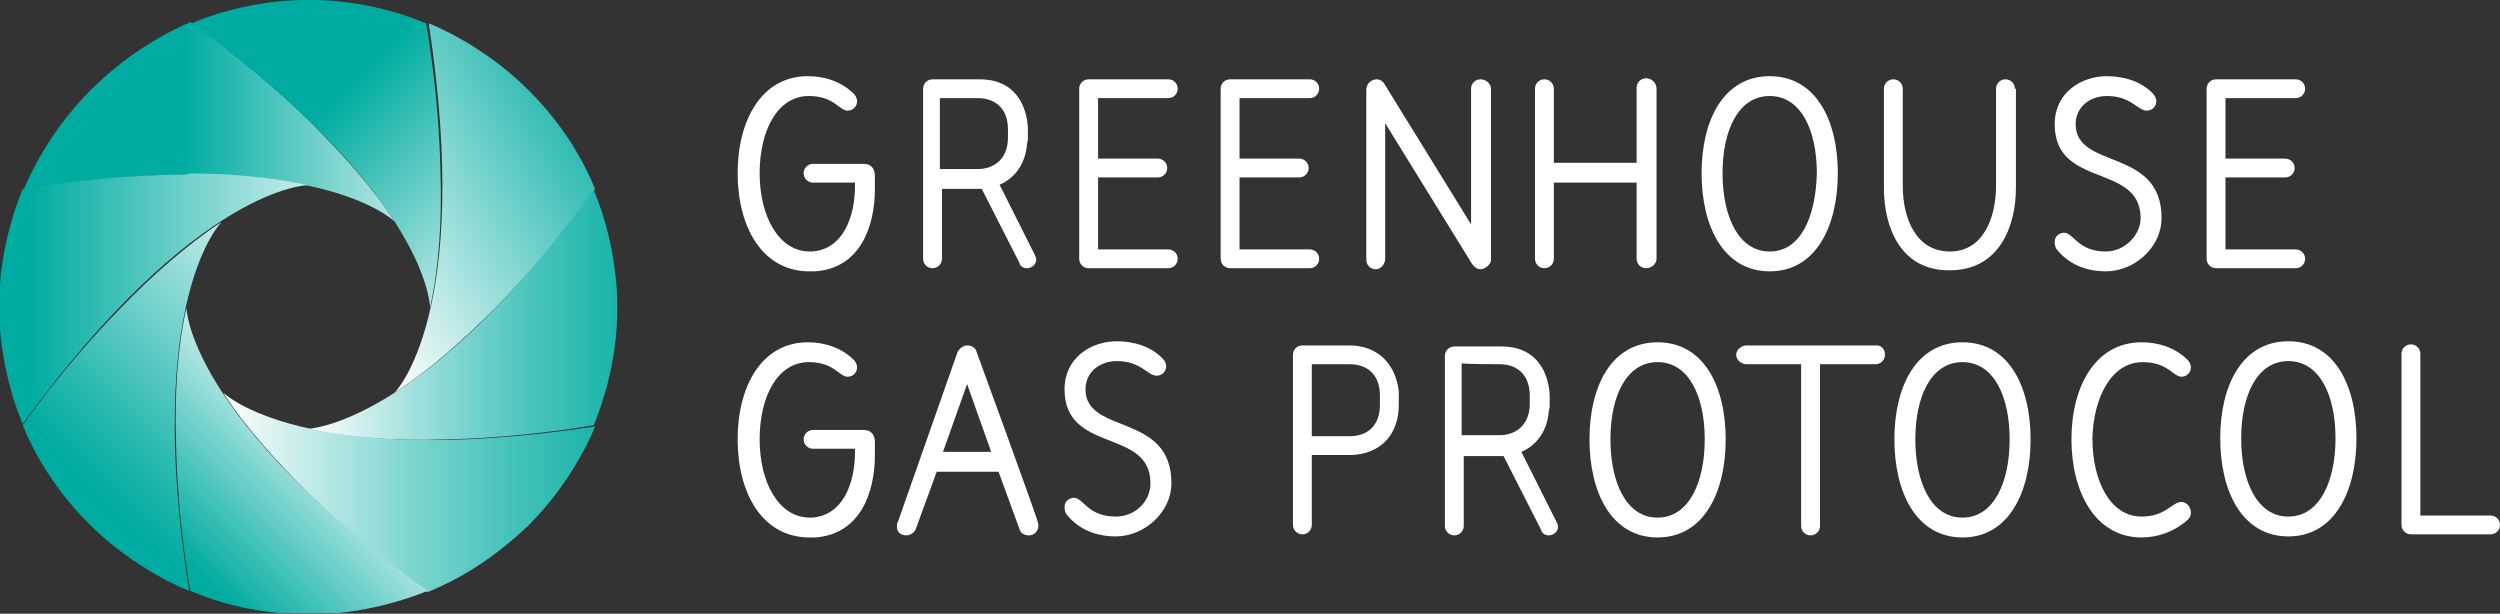 <svg width="220" height="54" viewBox="0 0 220 54" fill="none" xmlns="http://www.w3.org/2000/svg">
<rect x="0" y="0" width="220" height="54" fill="#333333" stroke="none"/>
<g clip-path="url(#clip0_969_2430)">
<path d="M7.994 7.913C3.845 12.045 2.116 16.637 2.116 16.637C27.933 12.619 34.733 19.507 34.733 19.507C32.659 16.293 29.893 13.308 27.126 10.553C21.94 5.502 16.753 1.943 16.753 1.943C13.065 3.55 10.184 5.732 7.994 7.913Z" fill="url(#paint0_linear_969_2430)"/>
<path d="M27.126 -0.008C21.248 -0.008 16.869 2.058 16.869 2.058C37.845 17.326 37.845 27.084 37.845 27.084C38.652 23.41 38.883 19.277 38.767 15.489C38.652 8.257 37.499 2.058 37.499 2.058C33.926 0.566 30.354 -0.008 27.126 -0.008Z" fill="url(#paint1_linear_969_2430)"/>
<path d="M34.733 34.545C37.96 32.479 40.957 29.724 43.723 26.969C48.794 21.803 52.367 16.637 52.367 16.637C50.869 12.964 48.679 10.094 46.489 7.913C42.34 3.78 37.73 2.058 37.73 2.058C41.648 27.657 34.733 34.545 34.733 34.545Z" fill="url(#paint2_linear_969_2430)"/>
<path d="M27.127 37.76C30.815 38.563 34.964 38.793 38.767 38.678C46.028 38.563 52.252 37.415 52.252 37.415C53.751 33.742 54.327 30.183 54.327 27.084C54.327 21.229 52.252 16.752 52.252 16.752C36.923 37.645 27.127 37.645 27.127 37.76Z" fill="url(#paint3_linear_969_2430)"/>
<path d="M19.635 34.545C21.709 37.76 24.476 40.744 27.242 43.499C32.428 48.55 37.615 52.109 37.615 52.109C41.303 50.617 44.184 48.436 46.489 46.255C50.639 42.122 52.367 37.53 52.367 37.53C26.55 41.433 19.635 34.545 19.635 34.545Z" fill="url(#paint4_linear_969_2430)"/>
<path d="M15.486 38.678C15.601 45.91 16.753 51.994 16.753 51.994C19.404 53.142 22.055 53.716 24.591 53.946H29.777C34.272 53.487 37.615 51.994 37.615 51.994C16.523 36.727 16.408 27.084 16.408 27.084C15.601 30.642 15.37 34.775 15.486 38.678Z" fill="url(#paint5_linear_969_2430)"/>
<path d="M10.645 27.084C5.574 32.249 2.001 37.415 2.001 37.415C3.499 41.089 5.689 43.959 7.879 46.14C12.028 50.272 16.638 51.994 16.638 51.994C12.604 26.28 19.52 19.507 19.52 19.507C16.408 21.573 13.296 24.328 10.645 27.084Z" fill="url(#paint6_linear_969_2430)"/>
<path d="M15.486 15.374C8.224 15.489 2.001 16.637 2.001 16.637C0.502 20.311 -0.074 23.869 -0.074 26.969C-0.074 32.824 2.001 37.3 2.001 37.3C17.33 16.293 27.126 16.293 27.126 16.293C23.899 15.604 20.211 15.26 16.753 15.26C16.408 15.374 15.947 15.374 15.486 15.374Z" fill="url(#paint7_linear_969_2430)"/>
<path d="M90.36 23.602C90.822 23.602 91.19 23.235 91.19 22.867C91.19 22.684 91.098 22.5 91.006 22.316L87.963 16.255C89.254 15.704 90.176 14.51 90.36 12.857C90.36 12.765 90.36 12.674 90.453 12.306V11.388C90.453 11.571 90.637 6.98 86.211 6.98H82.062C81.601 6.98 81.232 7.347 81.232 7.806V22.776C81.232 23.235 81.601 23.602 82.062 23.602C82.523 23.602 82.892 23.235 82.892 22.776V16.622H85.842C86.027 16.622 86.211 16.622 86.396 16.622L89.715 23.143C89.715 23.326 89.992 23.602 90.36 23.602ZM86.027 8.633C87.686 8.633 88.701 9.643 88.701 11.388V12.123C88.701 13.775 87.686 14.878 86.027 14.878H82.707V8.633C82.8 8.633 86.027 8.633 86.027 8.633Z" fill="white"/>
<path d="M121.894 22.776V10.837L129.547 23.235C129.732 23.51 130.008 23.694 130.285 23.694C130.654 23.694 131.115 23.326 131.207 22.959V22.776V7.806C131.207 7.347 130.746 6.98 130.285 6.98C129.824 6.98 129.455 7.347 129.455 7.806V19.745L121.802 7.347C121.71 7.163 121.433 6.98 121.157 6.98C120.696 6.98 120.235 7.347 120.235 7.898V22.867C120.235 23.326 120.603 23.694 121.064 23.694C121.525 23.694 121.894 23.235 121.894 22.776Z" fill="white"/>
<path d="M144.853 6.888C144.392 6.888 144.023 7.255 144.023 7.714V14.326H136.739V7.806C136.739 7.347 136.37 6.98 135.909 6.98C135.448 6.98 135.08 7.347 135.08 7.806V22.776C135.08 23.235 135.448 23.602 135.909 23.602C136.37 23.602 136.739 23.235 136.739 22.776V16.071H144.023V22.776C144.023 23.235 144.392 23.602 144.853 23.602C145.314 23.602 145.775 23.235 145.775 22.776V7.806C145.775 7.255 145.314 6.888 144.853 6.888Z" fill="white"/>
<path d="M155.733 6.704C151.676 6.704 149.74 10.561 149.74 15.245C149.74 19.929 151.676 23.878 155.733 23.878C159.79 23.878 161.727 19.929 161.727 15.245C161.727 10.561 159.79 6.704 155.733 6.704ZM155.733 22.133C152.967 22.133 151.584 19.01 151.584 15.245C151.584 11.48 152.967 8.449 155.733 8.449C158.499 8.449 159.882 11.48 159.882 15.245C159.79 19.01 158.499 22.133 155.733 22.133Z" fill="white"/>
<path d="M177.309 7.806C177.309 7.347 176.94 6.98 176.479 6.98C176.018 6.98 175.65 7.347 175.65 7.806V16.347C175.65 19.286 174.451 22.133 171.593 22.133C168.642 22.133 167.443 19.286 167.443 16.347V7.806C167.443 7.347 167.075 6.98 166.614 6.98C166.153 6.98 165.784 7.347 165.784 7.806V16.531C165.784 20.02 167.259 23.786 171.5 23.786H171.593C175.926 23.786 177.401 19.929 177.401 16.531V7.806H177.309Z" fill="white"/>
<path d="M71.643 23.878C71.735 23.878 71.735 23.878 71.643 23.878C71.735 23.878 71.735 23.878 71.735 23.878C75.7 23.602 76.991 19.929 76.991 16.622V15.612V15.52C76.991 14.878 76.714 14.418 75.976 14.418H71.551C71.09 14.418 70.721 14.786 70.721 15.245C70.721 15.704 71.09 16.071 71.551 16.071H75.239V16.347C75.239 19.194 74.132 21.949 71.458 22.133C71.366 22.133 71.274 22.133 71.274 22.133C68.508 22.133 66.848 19.01 66.848 15.245C66.848 11.48 68.416 8.449 71.182 8.449C73.395 8.449 73.856 9.735 74.593 9.735C75.054 9.735 75.423 9.367 75.423 8.908C75.423 8.724 75.331 8.449 75.147 8.265C74.04 7.163 72.565 6.704 71.09 6.704C67.033 6.704 64.912 10.561 64.912 15.245C64.912 19.929 67.033 23.786 71.09 23.878C71.09 23.878 71.09 23.878 71.182 23.878C71.182 23.878 71.182 23.878 71.274 23.878C71.458 23.878 71.551 23.878 71.643 23.878Z" fill="white"/>
<path d="M185.331 22.133C182.841 22.133 182.473 20.48 181.643 20.48C181.366 20.48 180.813 20.663 180.813 21.306C180.813 21.582 180.905 21.857 180.997 21.949C182.104 23.326 183.671 23.878 185.331 23.878C187.821 23.878 190.218 21.765 190.218 19.194C190.218 12.949 182.657 14.969 182.657 10.929C182.657 9.459 183.856 8.449 185.423 8.449C187.544 8.449 188.097 9.735 188.927 9.735C189.388 9.735 189.757 9.367 189.757 8.908C189.757 8.724 189.665 8.449 189.48 8.265C188.466 7.163 186.898 6.704 185.423 6.704C183.118 6.704 180.813 8.173 180.813 10.929C180.813 16.622 188.374 14.326 188.374 19.194C188.374 20.755 186.898 22.133 185.331 22.133Z" fill="white"/>
<path d="M102.808 8.633C103.269 8.633 103.638 8.265 103.638 7.806C103.638 7.347 103.269 6.98 102.808 6.98H95.8C95.339 6.98 94.971 7.347 94.971 7.806V14.878V15.704V19.378V22.776C94.971 23.235 95.339 23.602 95.8 23.602H102.808C103.269 23.602 103.638 23.235 103.638 22.776C103.638 22.316 103.269 21.949 102.808 21.949H96.63V19.01V16.531V15.612H101.886C102.347 15.612 102.716 15.245 102.716 14.786C102.716 14.326 102.347 13.959 101.886 13.959H96.63V8.633H102.808Z" fill="white"/>
<path d="M116.085 22.776C116.085 22.316 115.717 21.949 115.256 21.949H109.078V19.01V16.531V15.612H114.334C114.795 15.612 115.163 15.245 115.163 14.786C115.163 14.326 114.795 13.959 114.334 13.959H109.078V8.633H115.256C115.717 8.633 116.085 8.265 116.085 7.806C116.085 7.347 115.717 6.98 115.256 6.98H108.248C107.787 6.98 107.418 7.347 107.418 7.806V14.878V15.704V19.378V22.776C107.418 23.235 107.787 23.602 108.248 23.602H115.256C115.717 23.602 116.085 23.235 116.085 22.776Z" fill="white"/>
<path d="M202.02 8.633C202.481 8.633 202.85 8.265 202.85 7.806C202.85 7.347 202.481 6.98 202.02 6.98H195.012C194.551 6.98 194.183 7.347 194.183 7.806V14.878V15.704V19.378V22.776C194.183 23.235 194.551 23.602 195.012 23.602H202.02C202.481 23.602 202.85 23.235 202.85 22.776C202.85 22.316 202.481 21.949 202.02 21.949H195.842V19.01V16.531V15.612H201.098C201.559 15.612 201.928 15.245 201.928 14.786C201.928 14.326 201.559 13.959 201.098 13.959H195.842V8.633H202.02Z" fill="white"/>
<path d="M136.278 47.112C136.739 47.112 137.108 46.745 137.108 46.378C137.108 46.194 137.016 46.01 136.924 45.827L133.881 39.765C135.172 39.214 136.094 38.02 136.278 36.367C136.278 36.276 136.278 36.184 136.37 35.816V34.898C136.37 35.082 136.555 30.49 132.129 30.49H127.98C127.519 30.49 127.15 30.857 127.15 31.316V46.286C127.15 46.745 127.519 47.112 127.98 47.112C128.441 47.112 128.81 46.745 128.81 46.286V40.133H131.76C131.945 40.133 132.129 40.133 132.313 40.133L135.633 46.653C135.633 46.837 135.909 47.112 136.278 47.112ZM131.945 32.051C133.604 32.051 134.618 33.061 134.618 34.806V35.541C134.618 37.194 133.604 38.296 131.945 38.296H128.625V31.959C128.625 32.051 131.945 32.051 131.945 32.051Z" fill="white"/>
<path d="M71.643 47.296C71.735 47.296 71.735 47.296 71.643 47.296C71.735 47.296 71.735 47.296 71.735 47.296C75.7 47.02 76.991 43.347 76.991 40.041V39.031V38.939C76.991 38.296 76.714 37.837 75.976 37.837H71.551C71.09 37.837 70.721 38.204 70.721 38.663C70.721 39.123 71.09 39.49 71.551 39.49H75.239V39.765C75.239 42.612 74.132 45.367 71.458 45.551C71.366 45.551 71.274 45.551 71.274 45.551C68.508 45.551 66.848 42.429 66.848 38.663C66.848 34.898 68.416 31.867 71.182 31.867C73.395 31.867 73.856 33.153 74.593 33.153C75.054 33.153 75.423 32.786 75.423 32.327C75.423 32.143 75.331 31.867 75.147 31.684C74.04 30.582 72.565 30.122 71.09 30.122C67.033 30.122 64.912 33.98 64.912 38.663C64.912 43.347 67.033 47.204 71.09 47.296C71.09 47.296 71.09 47.296 71.182 47.296C71.182 47.296 71.182 47.296 71.274 47.296C71.458 47.296 71.551 47.296 71.643 47.296Z" fill="white"/>
<path d="M85.934 30.949C85.842 30.582 85.474 30.398 85.105 30.398C84.736 30.398 84.459 30.674 84.275 30.949L79.019 45.918C78.927 46.01 78.927 46.194 78.927 46.378C78.927 46.745 79.204 47.112 79.757 47.112C80.126 47.112 80.495 46.837 80.587 46.561L82.431 41.51H87.871L89.715 46.561C89.807 46.929 90.176 47.112 90.545 47.112C91.006 47.112 91.375 46.745 91.375 46.286C91.375 46.194 91.375 46.01 91.282 45.827C91.375 45.827 85.934 30.949 85.934 30.949ZM82.984 39.765L85.105 33.796L87.225 39.765H82.984Z" fill="white"/>
<path d="M95.524 34.255C95.524 32.786 96.722 31.776 98.29 31.776C100.411 31.776 100.964 33.061 101.794 33.061C102.255 33.061 102.624 32.694 102.624 32.235C102.624 32.051 102.531 31.776 102.347 31.592C101.333 30.49 99.765 30.031 98.29 30.031C95.985 30.031 93.68 31.5 93.68 34.255C93.68 39.949 101.24 37.653 101.24 42.52C101.24 44.173 99.857 45.459 98.198 45.459C95.708 45.459 95.339 43.806 94.51 43.806C94.233 43.806 93.68 43.99 93.68 44.633C93.68 44.908 93.772 45.184 93.864 45.276C94.971 46.653 96.538 47.204 98.198 47.204C100.687 47.204 103.085 45.092 103.085 42.52C103.085 36.276 95.524 38.296 95.524 34.255Z" fill="white"/>
<path d="M145.867 30.122C141.81 30.122 139.874 33.98 139.874 38.663C139.874 43.347 141.81 47.296 145.867 47.296C149.924 47.296 151.861 43.347 151.861 38.663C151.861 33.98 149.924 30.122 145.867 30.122ZM145.867 45.551C143.101 45.551 141.718 42.429 141.718 38.663C141.718 34.898 143.101 31.867 145.867 31.867C148.633 31.867 150.017 34.898 150.017 38.663C150.017 42.429 148.633 45.551 145.867 45.551Z" fill="white"/>
<path d="M165.138 30.398H159.421H153.705C153.244 30.398 152.783 30.765 152.783 31.224C152.783 31.684 153.244 32.051 153.705 32.051H158.499V46.286C158.499 46.745 158.868 47.112 159.329 47.112C159.79 47.112 160.159 46.745 160.159 46.286V32.051H165.046C165.507 32.051 165.876 31.684 165.876 31.224C165.876 30.765 165.599 30.398 165.138 30.398Z" fill="white"/>
<path d="M172.699 30.122C168.642 30.122 166.706 33.98 166.706 38.663C166.706 43.347 168.642 47.296 172.699 47.296C176.756 47.296 178.692 43.347 178.692 38.663C178.692 33.98 176.756 30.122 172.699 30.122ZM172.699 45.551C169.933 45.551 168.55 42.429 168.55 38.663C168.55 34.898 169.933 31.867 172.699 31.867C175.465 31.867 176.848 34.898 176.848 38.663C176.848 42.429 175.465 45.551 172.699 45.551Z" fill="white"/>
<path d="M188.558 31.867C190.771 31.867 191.232 33.153 191.97 33.153C192.431 33.153 192.8 32.786 192.8 32.327C192.8 32.143 192.707 31.867 192.523 31.684C191.417 30.582 189.941 30.122 188.466 30.122C184.409 30.122 182.288 33.98 182.288 38.663C182.288 43.347 184.409 47.296 188.466 47.296C189.941 47.296 191.417 46.745 192.523 45.735C192.707 45.551 192.8 45.367 192.8 45.092C192.8 44.633 192.431 44.173 191.97 44.173C191.14 44.173 190.587 45.459 188.466 45.459C185.7 45.459 184.132 42.337 184.132 38.571C184.225 34.99 185.792 31.867 188.558 31.867Z" fill="white"/>
<path d="M201.375 30.031C197.318 30.031 195.381 33.888 195.381 38.571C195.381 43.255 197.318 47.204 201.375 47.204C205.432 47.204 207.368 43.255 207.368 38.571C207.368 33.888 205.432 30.031 201.375 30.031ZM201.375 45.459C198.609 45.459 197.225 42.337 197.225 38.571C197.225 34.806 198.609 31.776 201.375 31.776C204.141 31.776 205.524 34.806 205.524 38.571C205.524 42.337 204.141 45.459 201.375 45.459Z" fill="white"/>
<path d="M219.17 45.367H212.992V42.796V31.133C212.992 30.674 212.623 30.306 212.162 30.306C211.701 30.306 211.333 30.674 211.333 31.133V31.224V38.296V39.122V42.796V46.194C211.333 46.653 211.701 47.02 212.162 47.02H219.17C219.631 47.02 220 46.653 220 46.194C220 45.735 219.631 45.367 219.17 45.367Z" fill="white"/>
<path d="M118.759 30.398H114.61C114.149 30.398 113.78 30.765 113.78 31.224V46.194C113.78 46.653 114.149 47.02 114.61 47.02C115.071 47.02 115.44 46.653 115.44 46.194V40.041H118.39C118.575 40.041 118.759 40.041 118.944 40.041C121.433 39.949 123.093 38.296 123.093 35.633V34.714C123.093 34.623 123.093 34.531 123.093 34.439C122.816 31.959 121.157 30.398 118.759 30.398ZM118.759 32.051C120.419 32.051 121.433 33.061 121.433 34.806V35.633C121.433 37.378 120.419 38.388 118.759 38.388H115.44V32.051H118.759Z" fill="white"/>
</g>
<defs>
<linearGradient id="paint0_linear_969_2430" x1="2.061" y1="10.785" x2="42.902" y2="10.785" gradientUnits="userSpaceOnUse">
<stop offset="0.347" stop-color="#00ACA1"/>
<stop offset="1" stop-color="white"/>
</linearGradient>
<linearGradient id="paint1_linear_969_2430" x1="20.967" y1="-2.129" x2="49.733" y2="26.753" gradientUnits="userSpaceOnUse">
<stop offset="0.338" stop-color="#00ACA1"/>
<stop offset="1" stop-color="white"/>
</linearGradient>
<linearGradient id="paint2_linear_969_2430" x1="28.014" y1="23.007" x2="54.381" y2="7.723" gradientUnits="userSpaceOnUse">
<stop stop-color="white"/>
<stop offset="1" stop-color="#00ACA1"/>
</linearGradient>
<linearGradient id="paint3_linear_969_2430" x1="27.162" y1="27.69" x2="61.127" y2="27.69" gradientUnits="userSpaceOnUse">
<stop stop-color="white"/>
<stop offset="0.024" stop-color="#F6FCFC"/>
<stop offset="0.238" stop-color="#ADE4E1"/>
<stop offset="0.44" stop-color="#6FD0CA"/>
<stop offset="0.622" stop-color="#3FC1B8"/>
<stop offset="0.782" stop-color="#1DB5AC"/>
<stop offset="0.914" stop-color="#08AEA4"/>
<stop offset="1" stop-color="#00ACA1"/>
</linearGradient>
<linearGradient id="paint4_linear_969_2430" x1="19.6" y1="43.321" x2="60.441" y2="43.321" gradientUnits="userSpaceOnUse">
<stop stop-color="white"/>
<stop offset="0.14" stop-color="#D1F0EE"/>
<stop offset="0.378" stop-color="#87D8D3"/>
<stop offset="0.592" stop-color="#4DC5BD"/>
<stop offset="0.773" stop-color="#23B7AE"/>
<stop offset="0.915" stop-color="#0AAFA5"/>
<stop offset="1" stop-color="#00ACA1"/>
</linearGradient>
<linearGradient id="paint5_linear_969_2430" x1="15.617" y1="50.891" x2="31.048" y2="35.398" gradientUnits="userSpaceOnUse">
<stop offset="0.079" stop-color="#00ACA1"/>
<stop offset="1" stop-color="white"/>
</linearGradient>
<linearGradient id="paint6_linear_969_2430" x1="7.51" y1="45.726" x2="31.429" y2="21.711" gradientUnits="userSpaceOnUse">
<stop offset="0.079" stop-color="#00ACA1"/>
<stop offset="0.256" stop-color="#2CBAB1"/>
<stop offset="0.653" stop-color="#9ADEDA"/>
<stop offset="1" stop-color="white"/>
</linearGradient>
<linearGradient id="paint7_linear_969_2430" x1="-9.57348e-05" y1="26.414" x2="33.963" y2="26.414" gradientUnits="userSpaceOnUse">
<stop offset="0.079" stop-color="#00ACA1"/>
<stop offset="1" stop-color="white"/>
</linearGradient>
<clipPath id="clip0_969_2430">
<rect width="220" height="54" fill="white"/>
</clipPath>
</defs>
</svg>

